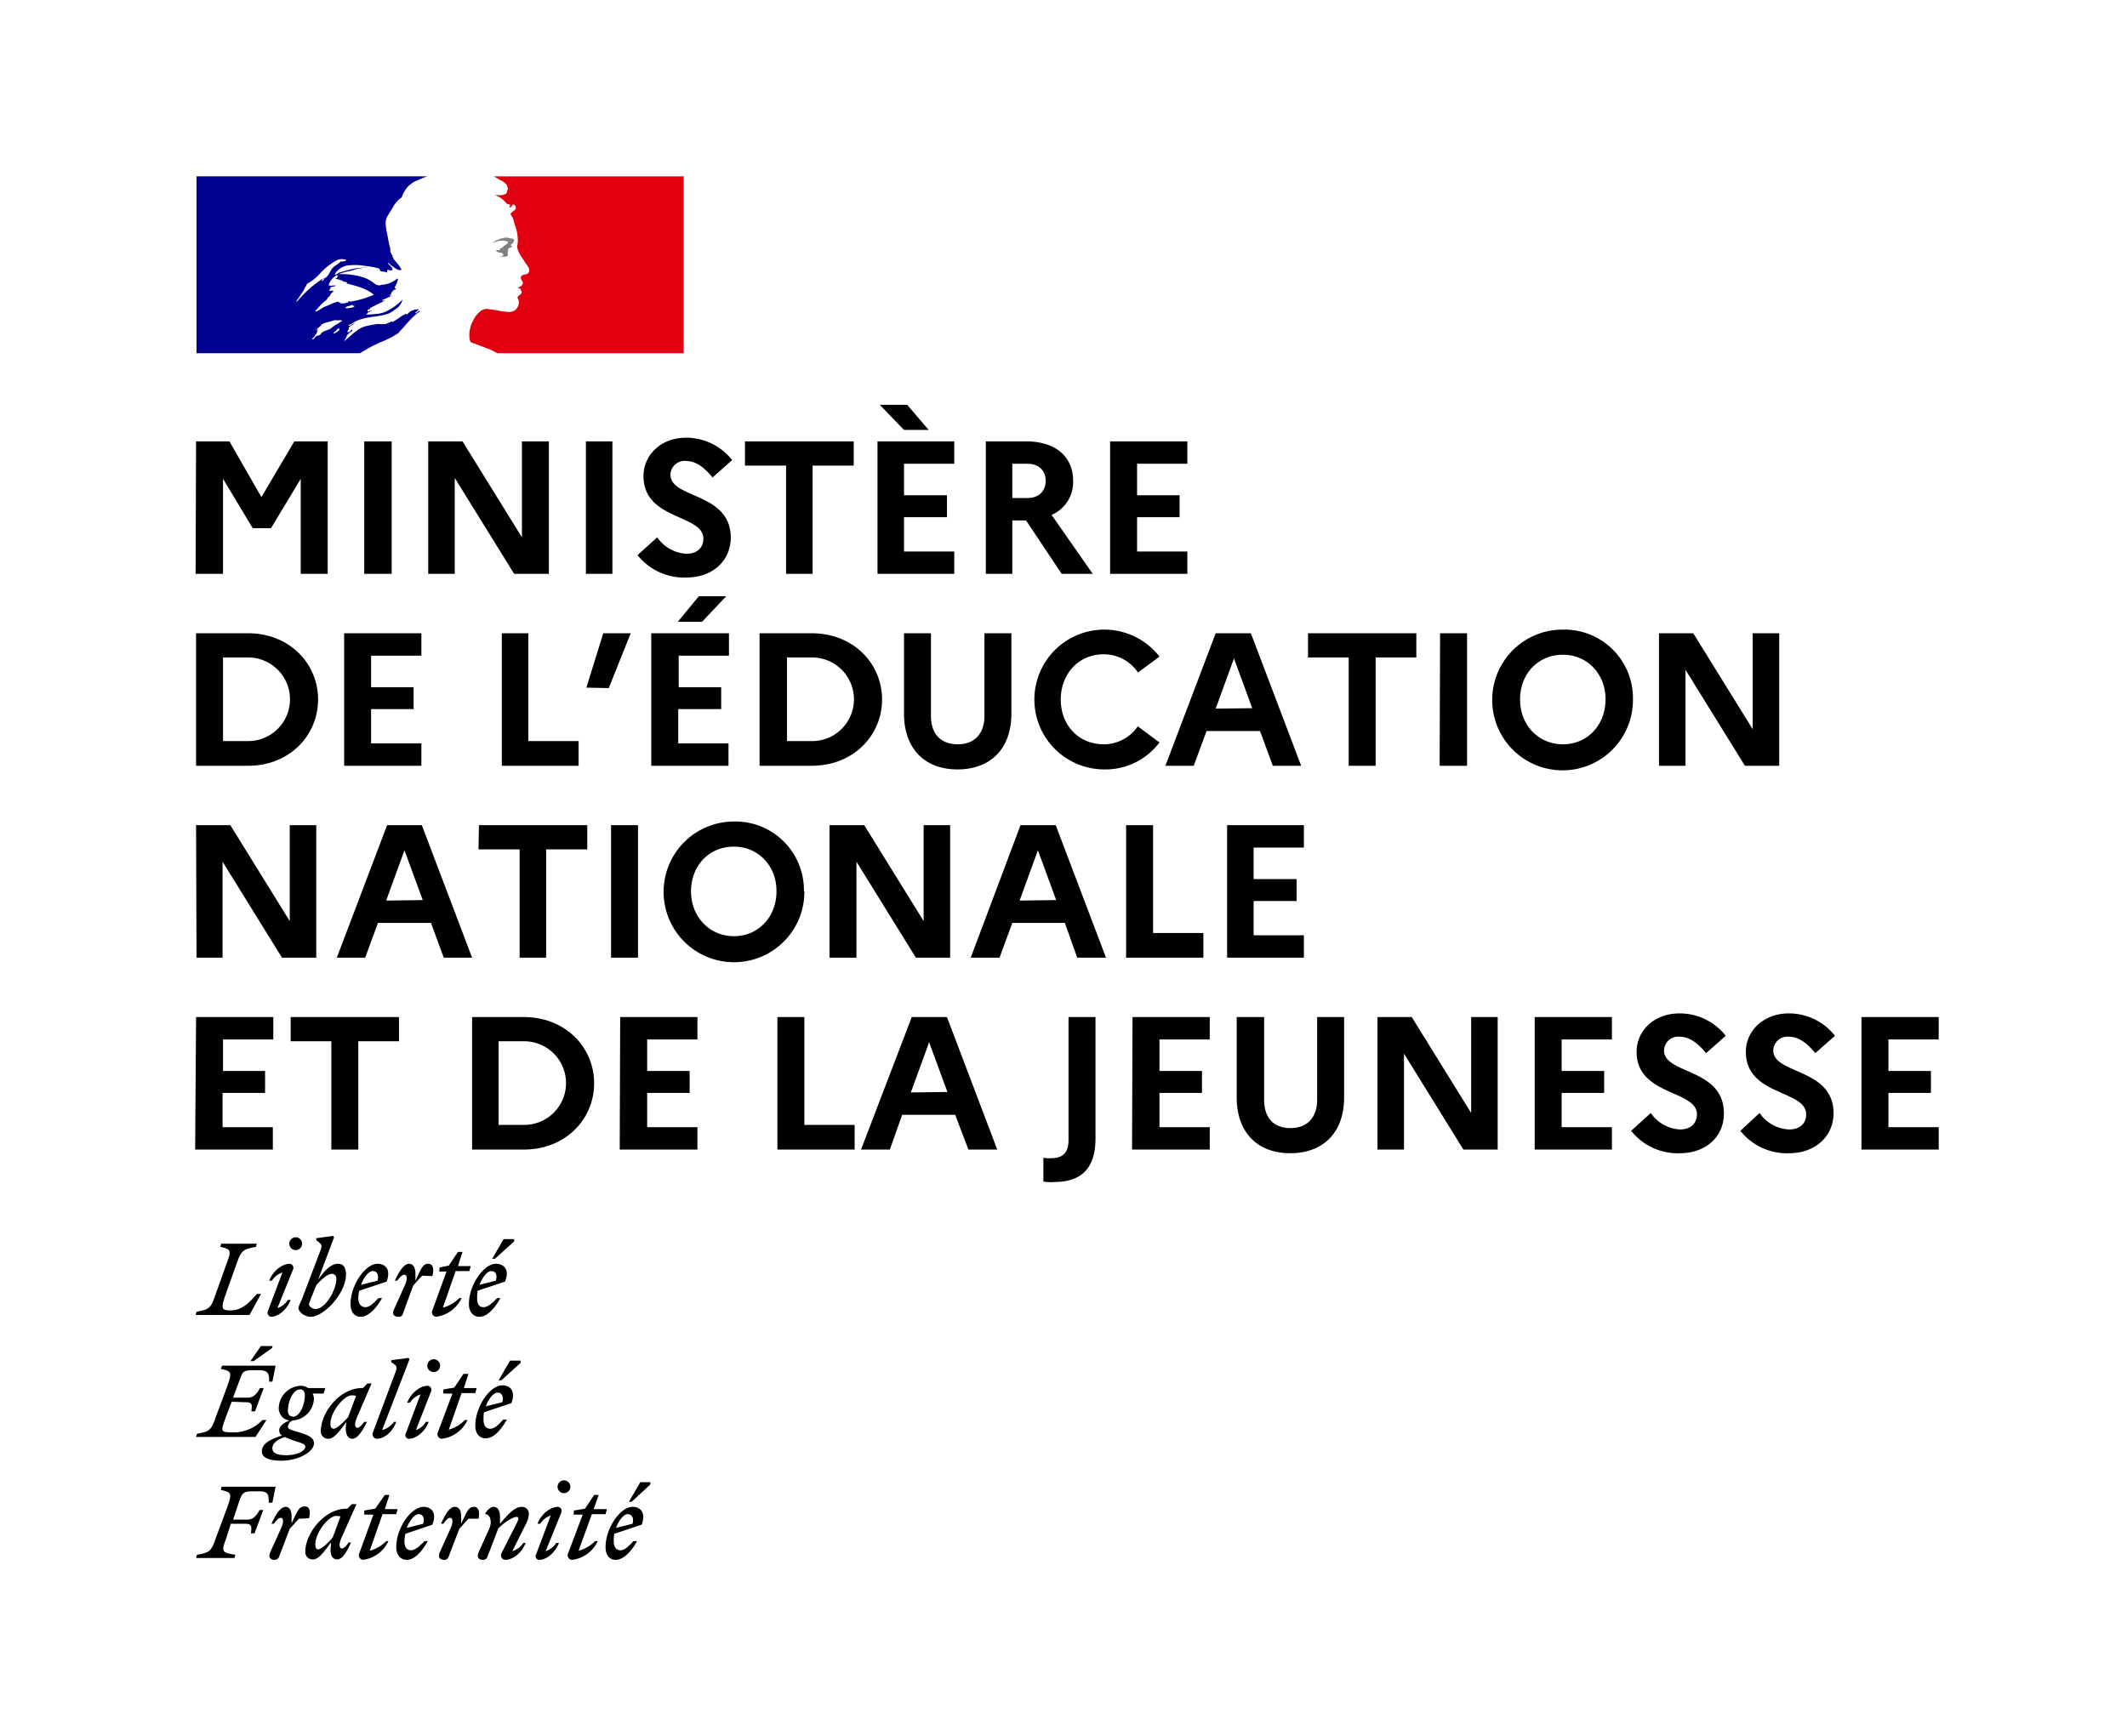 <svg xmlns="http://www.w3.org/2000/svg" viewBox="0 0 465.4 380"><g data-name="Calque 3"><path d="M0 0h465.4v380H0z" style="fill:#fff"/><path d="m77.6 72.5.3-.2a1.5 1.5 0 0 1-.3.2M87.3 72.8a18.9 18.9 0 0 1-3.8 2 32.4 32.4 0 0 0-4.7 2.5H43V38.6h50.5a19.4 19.4 0 0 0-2 .8 6 6 0 0 0-2.2 1.4 6.4 6.4 0 0 0-1.4 2.4 6.2 6.2 0 0 0-2 2.3c-.7 1.2-1.7 2.3-1.5 3.7.1 1.2.4 2.3.6 3.5a8.3 8.3 0 0 0 .3 1.3c.2.4 0 1 .2 1.3.2.2.1.5.4.6v.3c0 .1 0 .2.2.2v.3a11.2 11.2 0 0 1 1.7 2.2c.1.4-.7.2-1 0a8.2 8.2 0 0 1-1.8-1.4.2.2 0 0 0-.1.1c.3.5 1.4 1.2.8 1.6-.3.1-.7-.3-1 0v.5c-.4-.3-.8-.2-1.3-.3-.3-.1-.3-.7-.7-.7a18.8 18.8 0 0 0-2.8-.5 13.9 13.9 0 0 0-3.9-.1 4.2 4.2 0 0 0-2.7 1.8v.2c.5 0 .7-.4 1.1-.5l2.2-.6a12 12 0 0 1 3-.4 2.5 2.5 0 0 1 .8 0 10.8 10.8 0 0 0-3.7.7 12.4 12.4 0 0 0-2.6.7 16.4 16.4 0 0 1 5.7.8 8.3 8.3 0 0 1 1.8 1 5.1 5.1 0 0 0 .7.5 1.5 1.5 0 0 0 1.3 0h.3a6 6 0 0 0 3-1.3h.2a5.2 5.2 0 0 1-.7 1.8v.3h.2-.1c0 .2.2 0 .3.2a1.4 1.4 0 0 0-1 .5h.2c-.1.2-.3.1-.4.2a.2.2 0 0 0 .2.1h-.2v.3l-.4.2c.3.3.5 0 .8 0-.8.3-1.5.8-2.3 1l-.1.2h.6L81 67.4a.5.5 0 0 0-.1.3h-.3c-.2 0-.1.3-.2.4.3.2.8-.3 1 0H81s0 .2-.2.2h-.2c-.1.2-.3.2-.3.5l-.3.1c1.6-.2 3.2 0 4.8-.9a11.3 11.3 0 0 0 3.2-2.4.3.3 0 0 1 0 .2 3.2 3.2 0 0 1-1.2 1.7l-1 .7-.7.4c-2.7 1-6 .5-8.3 2.4l-.1-.1-.5.4a.2.2 0 0 0 .2 0 .6.6 0 0 1 .2 0 5 5 0 0 1 1.1-.6 1 1 0 0 0-.1.1l-.8.5a1.6 1.6 0 0 0-.5.4V72.1l-.2.2v.2a.4.4 0 0 1-.1.1v.1H76a.4.4 0 0 0 .2 0c.3 0 .4-.2.6-.4a2.8 2.8 0 0 1 .3-.2v.3c-.1 0 0 0 0 0a6.5 6.5 0 0 0-1.2 1v.1l-.2.5-.2.3-.2.3a.3.3 0 0 0 .1 0l1.2-1a.2.2 0 0 0 .1-.1 7.5 7.5 0 0 1 1.2-1 1.6 1.6 0 0 0 .5-.4l.2-.1a6.3 6.3 0 0 1 1.4-.6 24 24 0 0 1 2.7-.5 7.7 7.7 0 0 0 1.8 0l1.3-.6v.2c1.1-.5 2-1.4 3-1.8.1 0 .2.2.4 0a3 3 0 0 1 2.3-1l.1.1-.7.6c-.1.1 0 .2 0 .2.4-.2.6-.5 1-.6 0 0 0 .2-.2.3a6.9 6.9 0 0 0-.8.6 24.2 24.2 0 0 0-2.4 2.5l-1.2 1.3M76 67.5c.6-.2 1.1 0 1.6-.5-.2-.1-.4 0-.5-.3l-.5.2c-.3.1-.8.1-1 .5 0 .2.3 0 .4 0M65 66a24.7 24.7 0 0 1 5.6-5c.1-.1-.2.2 0 0 1-.1 1.3-1 1.8-1.8.5-1 1.6-1.3 2.3-2.1a.3.3 0 0 1 0 .2.3.3 0 0 0 .1 0c.3-.2.7 0 1-.4a2.8 2.8 0 0 0-2 0 14.3 14.3 0 0 0-4 3.2 9.9 9.9 0 0 1-2.6 2 22.2 22.2 0 0 1-2.3 3.7.3.3 0 0 0 0 .2M71 61v-.2a1 1 0 0 0-.6.7h.1a.6.6 0 0 0 .3-.3l.2-.2M74.3 72c0-.2-.3-.1-.4 0a1 1 0 0 0-.1 0 3.3 3.3 0 0 1-.3.4l-.6.5s.3.2.4 0l.3-.2a1.6 1.6 0 0 0 .6-.4c.1 0 0 0 0-.1a.7.7 0 0 0 .1-.2m-1.3-.6 1.9-1.2a1.1 1.1 0 0 0-.7-.1h-1.1c-1 .4-2.1.4-2.8 1a1.1 1.1 0 0 0-.2.3l-.3.2a3.6 3.6 0 0 0-.3.3l-.2.2c-.1 0 0 .2.1.1l.3-.2a2.4 2.4 0 0 0-.3.4v.1a.5.5 0 0 1 0 .1 1.4 1.4 0 0 1-.1.2v.1a1.6 1.6 0 0 1-.1.1l-.1.2-.3.4-.1.2a1 1 0 0 0-.1 0l-.3.4a.7.7 0 0 0 .1.1h.2v-.1a3.4 3.4 0 0 1 .5-.5l.2-.2a.1.1 0 0 1 .1 0h.2a1.1 1.1 0 0 1 0-.1h.2a.7.7 0 0 0 .1 0l.2-.2.1-.1.1-.2a3.7 3.7 0 0 1 .8-.5h.1l1-.4.8-.6m1.5-5h1a1.2 1.2 0 0 1 .7-.2v-.3a1.5 1.5 0 0 0 .6.1 20.2 20.2 0 0 0 5-1.5c-1.8-1.5-4.2-2-6.5-2.6.2 0 .5.2.7 0-.4-.3-.8-.2-1.2-.4h.3a8.5 8.5 0 0 0-1.8-.5.7.7 0 0 0 .6-.7l-.2-.1a4 4 0 0 0-1.8 2.2c.5.3 1 0 1.6.1-.2.2-.6.2-.9.3-.2 0-.4.2-.3.4a.3.3 0 0 0 .1 0 1 1 0 0 0-.4.3c.3.3.5.1.8.1 0 .2.2.2.3.2a1.3 1.3 0 0 0-.8.7c-.1.4-.5.5-.7.8v.2a12.8 12.8 0 0 0-2.1 2c-.1.3-.4.3-.5.6l.1.1c.9-.3 1.5-1 2.3-1.2l1.6-.7L74 66l.1.2h.6c0 .1-.4 0-.3.1" style="fill:#000091"/><path d="M149.6 38.6H108a1.5 1.5 0 0 1 .4.2l1 .6a3.5 3.5 0 0 1 1.5 1.1c.1.3.3.7.2 1-.2.4-.2 1-.6 1a2.7 2.7 0 0 1-1.5.2 3.6 3.6 0 0 1-.9-.1 6 6 0 0 1 2.8 2l.7.2v.2c0 .1-.2.2-.1.4h.2c.3-.1.3-.8.8-.6a.8.8 0 0 1 .3 1 7.8 7.8 0 0 1-1 .8.6.6 0 0 0 0 .5 2.3 2.3 0 0 1 .5.9c.2.5.2 1 .5 1.6a10.1 10.1 0 0 1 .5 3.3c0 .6-.3 1 0 1.7a6.2 6.2 0 0 0 .7 1.5 11 11 0 0 1 .8 1.2c.4.7 1.3 1.4.9 2.3-.2.5-1 .4-1.5.7-.5.4-.1 1 .1 1.3.4.7-.4 1.1-1 1.4.2.2.5.1.6.2 0 .4.4.6.2 1-.3.4-1.2.7-.7 1.3a2 2 0 0 1-.1 1.6 1.8 1.8 0 0 1-1.3 1.1 3 3 0 0 1-1.4 0 1 1 0 0 0-.5 0 32.8 32.8 0 0 0-3.7-.6 4.2 4.2 0 0 0-1 .3 6.6 6.6 0 0 0-.9.8 2 2 0 0 0-.2.2v.1h-.1a8.6 8.6 0 0 0-.6 1 7.2 7.2 0 0 0-.6 1.4c-.5 1.7-.3 3.1 0 3.5l4 1.5a13.5 13.5 0 0 1 1.8.9h40.8Z" style="fill:#e1000f"/><path d="m110.5 52.7.7.2c-.1.6-1 .8-1.4 1.4h-.2c-.3.1-.2.5-.4.5a1 1 0 0 0-.7 0 1.2 1.2 0 0 0 1.1.5.3.3 0 0 1 .3.3.2.2 0 0 0 0-.1h.2v.4c-.2.3-.5.1-.8.2a3.3 3.3 0 0 0 1.6 0c.5-.2 0-.9.3-1.3l-.1-.2.4-.4a.5.5 0 0 0 .5-.2c0-.2-.3-.3-.3-.4.5-.3.9-.7.7-1.2 0-.2-.7-.2-1-.3a2.5 2.5 0 0 0-1.3 0 5.5 5.5 0 0 0-1 .3 5.1 5.1 0 0 0-1.4.8 10.2 10.2 0 0 1 1.6-.5 4.7 4.7 0 0 1 1.2 0" style="fill:gray"/><path d="M137.3 331.4c.8 0 1.5.6 1.1 2.1l-3.6.9c.6-1.7 1.7-3 2.5-3m2 5.9h-.7c-.9 1-1.9 2-2.8 2-1 0-1.5-.7-1.5-2a8.2 8.2 0 0 1 .1-1.6l6-2c1-2.7-.3-3.9-2-3.9-2.7 0-5.9 4.7-5.9 8.8 0 1.8.9 2.8 2.2 2.8 1.6 0 3.3-1.6 4.7-4.1m-1.2-8.6 4.1-3.8v-.5h-2.2l-2.5 4.3Zm-12.7 2.8h2l-3.2 8.5a1 1 0 0 0 .9 1.4 7.2 7.2 0 0 0 5.6-4.1h-.6a7.7 7.7 0 0 1-3.6 2.1l2.9-8h3l.3-1.1h-2.9l1.1-3.1H130l-2 3-2.4.4Zm-2.7-.4a.9.9 0 0 0-.7-1.3c-1.7 0-3.7 1.6-4.5 3.7h.6a4.3 4.3 0 0 1 2.3-1.8l-3.2 8.5a.8.8 0 0 0 .7 1.2c1.6 0 3.5-1.6 4.3-3.7h-.6a4.4 4.4 0 0 1-2.3 1.8Zm.6-4.3a1.4 1.4 0 1 0-1.4-1.4 1.4 1.4 0 0 0 1.4 1.4m-18.7 13c-.4 1 0 1.6 1 1.6a1 1 0 0 0 1-.8l2.3-6c1-1.2 3.2-2.6 4-2.6.6 0 .5.5.1 1.3l-3.4 6.7a1 1 0 0 0 .8 1.4c1.7 0 3.7-1.5 4.5-3.7h-.5a4.4 4.4 0 0 1-2.4 1.8l3-6a4.9 4.9 0 0 0 .6-2 1.5 1.5 0 0 0-1.6-1.7c-1.5 0-3 1.7-4.7 3.7V332c0-1.2-.4-2.2-1.4-2.2-.6 0-1.3.6-1.8 1.4v.2c1 0 1.6 1.6.8 3.3Zm0-7.4c.3-1.4.1-2.6-1-2.6-1.2 0-1.5 1-2.8 3.7V332c0-1.2-.3-2.2-1.4-2.2-1.2 0-2.2 1.9-3 3.7h.5c.6-.8 1-1.3 1.5-1.3s.8.8 0 2.5l-2.3 5.1c-.4 1 0 1.6 1 1.6a1 1 0 0 0 1-.8l2.3-6 2-2.2Zm-13.1-1c.8 0 1.4.6 1 2.1l-3.6.9c.7-1.7 1.7-3 2.6-3m2 5.9h-.7c-1 1-2 2-3 2-.9 0-1.4-.7-1.4-2a7.7 7.7 0 0 1 .2-1.6l5.9-2c1.1-2.7-.3-3.9-1.9-3.9-2.8 0-6 4.7-6 8.8 0 1.8 1 2.8 2.3 2.8 1.6 0 3.2-1.6 4.6-4.1m-13.9-5.8h2l-3.1 8.5a1 1 0 0 0 .8 1.4 7.2 7.2 0 0 0 5.6-4.1h-.5a7.8 7.8 0 0 1-3.6 2.1l2.8-8h3l.3-1.1h-2.8l1-3.1h-1l-2.1 3-2.4.4ZM69 338c0-2.6 2.9-6.2 4.5-6.2a3.7 3.7 0 0 1 1 .1l-1.7 4.6c-1 1.2-2.5 2.6-3.2 2.6-.4 0-.6-.3-.6-1.1m9-8.8h-1l-1 1h-.2c-4.8 0-9 5.4-9 9.4a1.6 1.6 0 0 0 1.7 1.7c1.3 0 2.5-1.8 3.9-3.7v.7c-.3 2 .3 3 1.4 3 1.2 0 2.2-1.9 3-3.7h-.5c-.6.8-1 1.3-1.5 1.3s-.8-.8 0-2.5Zm-10.4 3.1c.4-1.4.2-2.6-.9-2.6-1.3 0-1.6 1-2.9 3.7V332c0-1.2-.3-2.2-1.3-2.2-1.2 0-2.3 1.9-3.1 3.7h.5c.6-.8 1.1-1.3 1.5-1.3.6 0 .8.8 0 2.5l-2.3 5.1c-.4 1 0 1.6 1 1.6a1 1 0 0 0 1-.8l2.3-6 2-2.2ZM51.3 341l.2-.7c-2.8-.5-3.2-.5-2-3.6l1-3.2h3.2c1.4 0 1.4.6 1.2 2.1h.8l1.9-5.1h-.8c-.7 1.2-1.3 2.1-2.8 2.1h-3l1.5-4.5c.6-1.4.9-1.7 2.8-1.7h1.3c2 0 2.2.5 2.2 2.5h.8l.7-3.5H48.5l-.2.7c2.3.5 2.5.7 1.5 3.6l-2.6 7c-1 3-1.5 3.1-4.1 3.6l-.2.7ZM108.9 304.8c.7 0 1.4.6 1 2.1l-3.6.9c.6-1.7 1.7-3 2.6-3m2 5.9h-.8c-.9 1-1.8 2-2.8 2-1 0-1.5-.7-1.5-2a7.8 7.8 0 0 1 .1-1.6l6-2c1-2.7-.3-3.9-2-3.9-2.7 0-5.9 4.7-5.9 8.8 0 1.8.9 2.8 2.3 2.8 1.6 0 3.2-1.6 4.6-4.1m-1.2-8.6 4.2-3.8v-.5h-2.3l-2.5 4.3ZM97 305h2l-3.2 8.5a1 1 0 0 0 .9 1.4 7.2 7.2 0 0 0 5.6-4.1h-.6a7.7 7.7 0 0 1-3.5 2.1l2.8-8h3l.3-1.1h-2.8l1-3.1h-1.1l-2 3-2.4.4Zm-2.7-.4a.9.9 0 0 0-.7-1.3c-1.7 0-3.7 1.6-4.5 3.7h.6a4.3 4.3 0 0 1 2.3-1.8l-3.2 8.5a.8.8 0 0 0 .7 1.2c1.6 0 3.5-1.6 4.3-3.7h-.6A4.3 4.3 0 0 1 91 313Zm.6-4.3a1.4 1.4 0 0 0 1.4-1.4 1.4 1.4 0 0 0-2.8 0 1.4 1.4 0 0 0 1.4 1.4m-11.3 12.7 6-15.5-.2-.3-3.8.5v.4l.8.6c.6.5.4 1-.2 2.5l-4.6 12.3a1 1 0 0 0 .8 1.4c1.7 0 3.5-1.5 4.3-3.7h-.5a4.8 4.8 0 0 1-2.6 1.8m-11.3-1.4c0-2.6 3-6.2 4.6-6.2a3.7 3.7 0 0 1 1 .1l-1.7 4.6c-1 1.2-2.5 2.6-3.2 2.6-.4 0-.7-.3-.7-1.1m9-8.8h-.9l-1 1h-.2c-4.9 0-9 5.4-9 9.4a1.6 1.6 0 0 0 1.7 1.7c1.2 0 2.5-1.8 3.9-3.7l-.1.7c-.2 2 .4 3 1.4 3 1.2 0 2.3-1.9 3.2-3.7h-.6c-.6.8-1.1 1.3-1.5 1.3-.5 0-.8-.8 0-2.5ZM59.6 317c0-1.2 1.1-1.9 2.7-2.5a18.1 18.1 0 0 0 2.3.9c1.6.5 2.2.7 2.2 1.2 0 1-1.8 1.9-4.2 1.9-2 0-3-.5-3-1.5m4.4-7c-.7 0-1-.5-1-1.2 0-1.9 1-4.7 2.7-4.7.7 0 1 .6 1 1.3 0 1.9-1 4.7-2.7 4.7m4.7 5.8c0-1.3-1.3-1.8-3.2-2.4-1.7-.5-2.5-.7-2.5-1.2a1.7 1.7 0 0 1 1-1.4 5 5 0 0 0 4.7-4.8 3 3 0 0 0-.3-1.1h2.4l.4-1.2h-3.8a2.9 2.9 0 0 0-1.5-.5A5 5 0 0 0 61 308a2.7 2.7 0 0 0 2.3 2.9c-1.4.6-2.2 1.3-2.2 2.1a1.3 1.3 0 0 0 .6 1.2c-3.2 1-4.4 2-4.4 3.5s2 2 4.2 2c3.9 0 7.2-2 7.2-3.8m-15-9c1.5 0 1.5.5 1.3 2h.8l1.9-5.1h-.8c-.7 1.2-1.3 2.1-2.8 2.1H51l1.6-4.3c.5-1.4.8-1.7 2.7-1.7h1.3c2 0 2.3.6 2.3 2.5h.7l.7-3.5H48.6l-.3.7c2.3.5 2.5.7 1.5 3.6l-2.6 7c-1 3-1.5 3.1-4.1 3.6l-.2.7h13l2.4-3.7h-.9a8.6 8.6 0 0 1-6 2.7c-3.4 0-3.1-.1-2-3.3l1.3-3.4Zm1.8-9 4.1-2.9v-.4h-2.5l-2.3 3.3ZM107.5 278.2c.8 0 1.4.6 1 2.1l-3.6.9c.7-1.7 1.7-3 2.6-3m2 5.9h-.7c-1 1-2 2-3 2s-1.4-.7-1.4-2a8.2 8.2 0 0 1 .1-1.6l6-2c1.1-2.7-.3-3.9-2-3.9-2.7 0-5.9 4.7-5.9 8.8 0 1.8 1 2.8 2.3 2.8 1.6 0 3.2-1.6 4.6-4.1m-1.2-8.6 4.2-3.8v-.5h-2.3l-2.5 4.3Zm-12.2 2.8h1.6l-3.1 8.5a1 1 0 0 0 .8 1.4 7.2 7.2 0 0 0 5.6-4.1h-.5a7.8 7.8 0 0 1-3.6 2.1l2.8-8h3l.3-1.1h-2.8l1-3.1h-1l-2 3-2 .4Zm-1.5 1c.4-1.5.2-2.7-.9-2.7-1.2 0-1.5 1-2.8 3.7v-1.5c0-1.2-.4-2.2-1.4-2.2-1.2 0-2.3 1.9-3.1 3.7h.5c.6-.8 1.1-1.3 1.6-1.3s.8.8 0 2.5l-2.3 5.1c-.5 1 0 1.6 1 1.6.5 0 .8-.1 1-.8l2.2-6a37 37 0 0 1 2-2.2Zm-13-1.1c.7 0 1.4.6 1 2.1l-3.6.9c.6-1.7 1.7-3 2.5-3m2 5.9h-.7c-.9 1-1.9 2-2.8 2-1 0-1.6-.7-1.6-2a8.2 8.2 0 0 1 .2-1.6l6-2c1-2.7-.3-3.9-2-3.9-2.7 0-5.9 4.7-5.9 8.8 0 1.8.9 2.8 2.2 2.8 1.6 0 3.3-1.6 4.7-4.1M69 286.5c-.6 0-1.4-.6-1.4-1a12 12 0 0 1 .6-1.7l1-2.5c1-1.2 2.5-2.5 3.4-2.5.5 0 1 .3 1 1.1 0 2.3-2.3 6.6-4.6 6.6m6.7-7.5c0-1.7-.6-2.4-1.8-2.4-1.5 0-3 1.6-4.3 3.5l3.5-9.3-.2-.3-3.7.5v.4l.7.6c.7.5.5 1-.1 2.5l-3.8 10a10.9 10.9 0 0 0-.7 1.7c0 1 1.4 2 2.7 2 2.9 0 7.7-5.2 7.7-9.2m-11.6-1.1a.9.9 0 0 0-.7-1.3c-1.7 0-3.7 1.6-4.5 3.7h.6a4.3 4.3 0 0 1 2.3-1.8l-3.2 8.5a.9.9 0 0 0 .7 1.2c1.6 0 3.5-1.6 4.3-3.7H63a4.3 4.3 0 0 1-2.3 1.8Zm.6-4.3a1.4 1.4 0 0 0 1.4-1.4 1.4 1.4 0 1 0-2.8 0 1.4 1.4 0 0 0 1.4 1.4m-8.5-1.4h-7.8l-.2.7c2.3.5 2.5.7 1.4 3.6l-2.5 7c-1 3-1.5 3.1-4.1 3.6l-.2.7h11.8l2.5-4.6h-.9c-1.4 1.6-3.1 3.6-5.7 3.6-2 0-2.2-.3-1.2-3.3l2.5-7c1-2.9 1.5-3.1 4.2-3.6ZM42.9 96.6h7.3l7 12.2 7.2-12.2h7.3v29h-5.9v-20.8l-6.5 10.8h-4l-6.5-10.8v20.8h-6ZM79.7 96.6h6v29h-6ZM93.7 96.6h7.5l13 21v-21h5.9v29h-7.6l-13-21v21h-5.8ZM128.2 96.6h5.8v29h-5.8ZM143.8 117.6a8.3 8.3 0 0 0 6.4 3.6c2.3 0 3.7-1.3 3.7-3.3 0-5.4-13.1-4-13.1-13.7 0-4.6 3.8-8.4 9.3-8.4a12.8 12.8 0 0 1 10.1 4.9l-4.3 3.8c-1.7-2.1-3.6-3.6-5.7-3.6a3.1 3.1 0 0 0-3.5 3c0 5.3 13.2 3.8 13.2 13.8-.1 5.4-4.3 8.7-9.7 8.7a13 13 0 0 1-10.7-4.9ZM163 96.6h23.8v5.3h-9v23.7H172v-23.7h-9ZM192 96.6h16.8v4.9h-11v6.9h9.4v4.8h-9.4v7.5h11v4.9H192Zm.5-8h6l4.7 5.5h-5.4ZM215.7 96.6h8.8c6.4 0 10.3 3.3 10.3 8.6a7.8 7.8 0 0 1-4.7 7.5l9 12.9h-6.8l-7.8-11.7h-3v11.7h-5.8Zm5.8 4.9v7.5h3.3c2.5 0 4-1.5 4-3.8 0-2.2-1.5-3.7-4-3.7ZM242.9 96.6h16.9v4.9h-11v6.9h9.3v4.8h-9.3v7.5h11v4.9h-16.9ZM42.9 138.6h11.4c9.1 0 15.3 6.7 15.3 14.5s-6.2 14.5-15.3 14.5H42.9Zm5.9 5.3v18.3h5.5a9.1 9.1 0 1 0 0-18.3ZM75.3 138.6h16.9v4.9h-11v6.9h9.3v4.8h-9.3v7.5h11v4.9H75.3ZM109.8 138.6h5.8v23.6h11v5.4h-16.8ZM128.3 150.5l3.7-11.9h6l-4.8 12ZM142.5 138.6h17v4.9h-11v6.9h9.3v4.8h-9.4v7.5h11v4.9h-16.9Zm5.8-2.5 4.6-5.6h6l-5.3 5.6ZM166.2 138.6h11.4c9.2 0 15.4 6.7 15.4 14.5s-6.2 14.5-15.4 14.5h-11.4Zm6 5.3v18.3h5.5a9.1 9.1 0 1 0 0-18.3ZM215.4 138.6h5.9v17.6c0 7.6-4.5 12.2-11.8 12.2-7.2 0-11.7-4.6-11.7-12.2v-17.6h5.9v18.1c0 4 2.2 6.2 5.9 6.2 3.6 0 5.8-2.3 5.8-6.2ZM249 159l4.7 3.5a14.8 14.8 0 0 1-12.2 5.9 15.3 15.3 0 1 1 12.2-24.7l-4.7 3.5a9 9 0 0 0-7.5-4c-5.5 0-9.4 4.3-9.4 9.9s3.9 9.8 9.4 9.8a9 9 0 0 0 7.5-4ZM266 138.6h7.7l11 29h-6.2l-2.8-7.6H264l-2.8 7.6h-6.2ZM274 155l-4-10.9-4 11ZM286.2 138.6h23.7v5.3H301v23.7h-5.9v-23.7h-8.9ZM315.1 138.6h5.9v29H315ZM357.3 153a15.4 15.4 0 1 1-15.3-15.2 15 15 0 0 1 15.3 15.3Zm-6 0c0-5.5-4-9.7-9.3-9.7-5.5 0-9.4 4.2-9.4 9.8s4 9.8 9.4 9.8 9.3-4.3 9.3-9.8ZM363 138.6h7.5l13 21v-21h5.8v29h-7.5l-13-21v21H363ZM42.9 180.6h7.5l13 21v-21h5.8v29h-7.5l-13-21v21H43ZM84.7 180.6h7.6l11 29h-6.2l-2.8-7.6H82.7l-2.8 7.6h-6.2Zm7.8 16.4-4-10.9-4 11ZM104.8 180.6h23.7v5.3h-9v23.7h-5.8v-23.7h-9ZM133.7 180.6h5.9v29h-5.9ZM176 195a15.4 15.4 0 1 1-15.4-15.2 15 15 0 0 1 15.3 15.3Zm-6.1 0c0-5.5-4-9.7-9.3-9.7-5.5 0-9.4 4.2-9.4 9.8 0 5.5 4 9.8 9.4 9.8s9.3-4.3 9.3-9.8ZM181.5 180.6h7.6l13 21v-21h5.8v29h-7.5l-13-21v21h-5.9ZM223.3 180.6h7.7l11 29h-6.3L233 202h-11.5l-2.8 7.6h-6.3Zm7.8 16.4-4-10.9-4 11ZM246.4 180.6h5.9v23.6h11v5.4h-16.9ZM268.5 180.6h16.8v4.9h-11v6.9h9.4v4.8h-9.4v7.5h11v4.9h-16.8ZM42.9 222.6h16.9v4.9h-11v6.9H58v4.8h-9.3v7.5h11v4.9h-17ZM63.6 222.6h23.7v5.3h-8.9v23.7h-5.9v-23.7h-8.9ZM103.3 222.6h11.3c9.2 0 15.4 6.7 15.4 14.5s-6.2 14.5-15.4 14.5h-11.3Zm5.8 5.3v18.3h5.6a9.1 9.1 0 1 0 0-18.3ZM135.7 222.6h16.9v4.9h-11v6.9h9.3v4.8h-9.3v7.5h11v4.9h-17ZM170.1 222.6h5.9v23.6h11v5.4h-16.9ZM199.5 222.6h7.7l11 29h-6.3L209 244h-11.6l-2.7 7.6h-6.3Zm7.8 16.4-4-10.9-4 11ZM230.7 258.7a9.3 9.3 0 0 1-2.4-.1v-5.2a7.7 7.7 0 0 0 1.5.1c2.6 0 4-1 4-4v-26.9h5.9v26.6c0 6.4-3 9.5-9 9.5ZM247.8 222.6h16.9v4.9h-11v6.9h9.3v4.8h-9.3v7.5h11v4.9h-17ZM288.2 222.6h5.9v17.6c0 7.6-4.5 12.2-11.8 12.2-7.2 0-11.7-4.6-11.7-12.2v-17.6h6v18.1c0 4 2.1 6.2 5.8 6.2 3.6 0 5.8-2.3 5.8-6.2ZM301.4 222.6h7.5l13 21v-21h5.8v29h-7.5l-13-21v21h-5.8ZM335.8 222.6h16.9v4.9h-11v6.9h9.3v4.8h-9.3v7.5h11v4.9h-16.9ZM361.2 243.6a8.3 8.3 0 0 0 6.4 3.6c2.3 0 3.7-1.3 3.7-3.3 0-5.4-13.2-4-13.2-13.7 0-4.6 3.8-8.4 9.4-8.4a12.8 12.8 0 0 1 10.1 4.9l-4.3 3.8c-1.7-2.1-3.6-3.6-5.8-3.6a3.1 3.1 0 0 0-3.4 3c0 5.3 13.1 3.8 13.1 13.8 0 5.4-4.3 8.7-9.6 8.7a13 13 0 0 1-10.7-4.9ZM385 243.6a8.3 8.3 0 0 0 6.5 3.6c2.3 0 3.7-1.3 3.7-3.3 0-5.4-13.2-4-13.2-13.7 0-4.6 3.9-8.4 9.4-8.4a12.8 12.8 0 0 1 10.1 4.9l-4.3 3.8c-1.7-2.1-3.6-3.6-5.8-3.6a3.1 3.1 0 0 0-3.4 3c0 5.3 13.2 3.8 13.2 13.8-.1 5.4-4.4 8.7-9.7 8.7a13 13 0 0 1-10.7-4.9ZM407.3 222.6h16.9v4.9h-11v6.9h9.3v4.8h-9.3v7.5h11v4.9h-16.9Z"/></g></svg>
